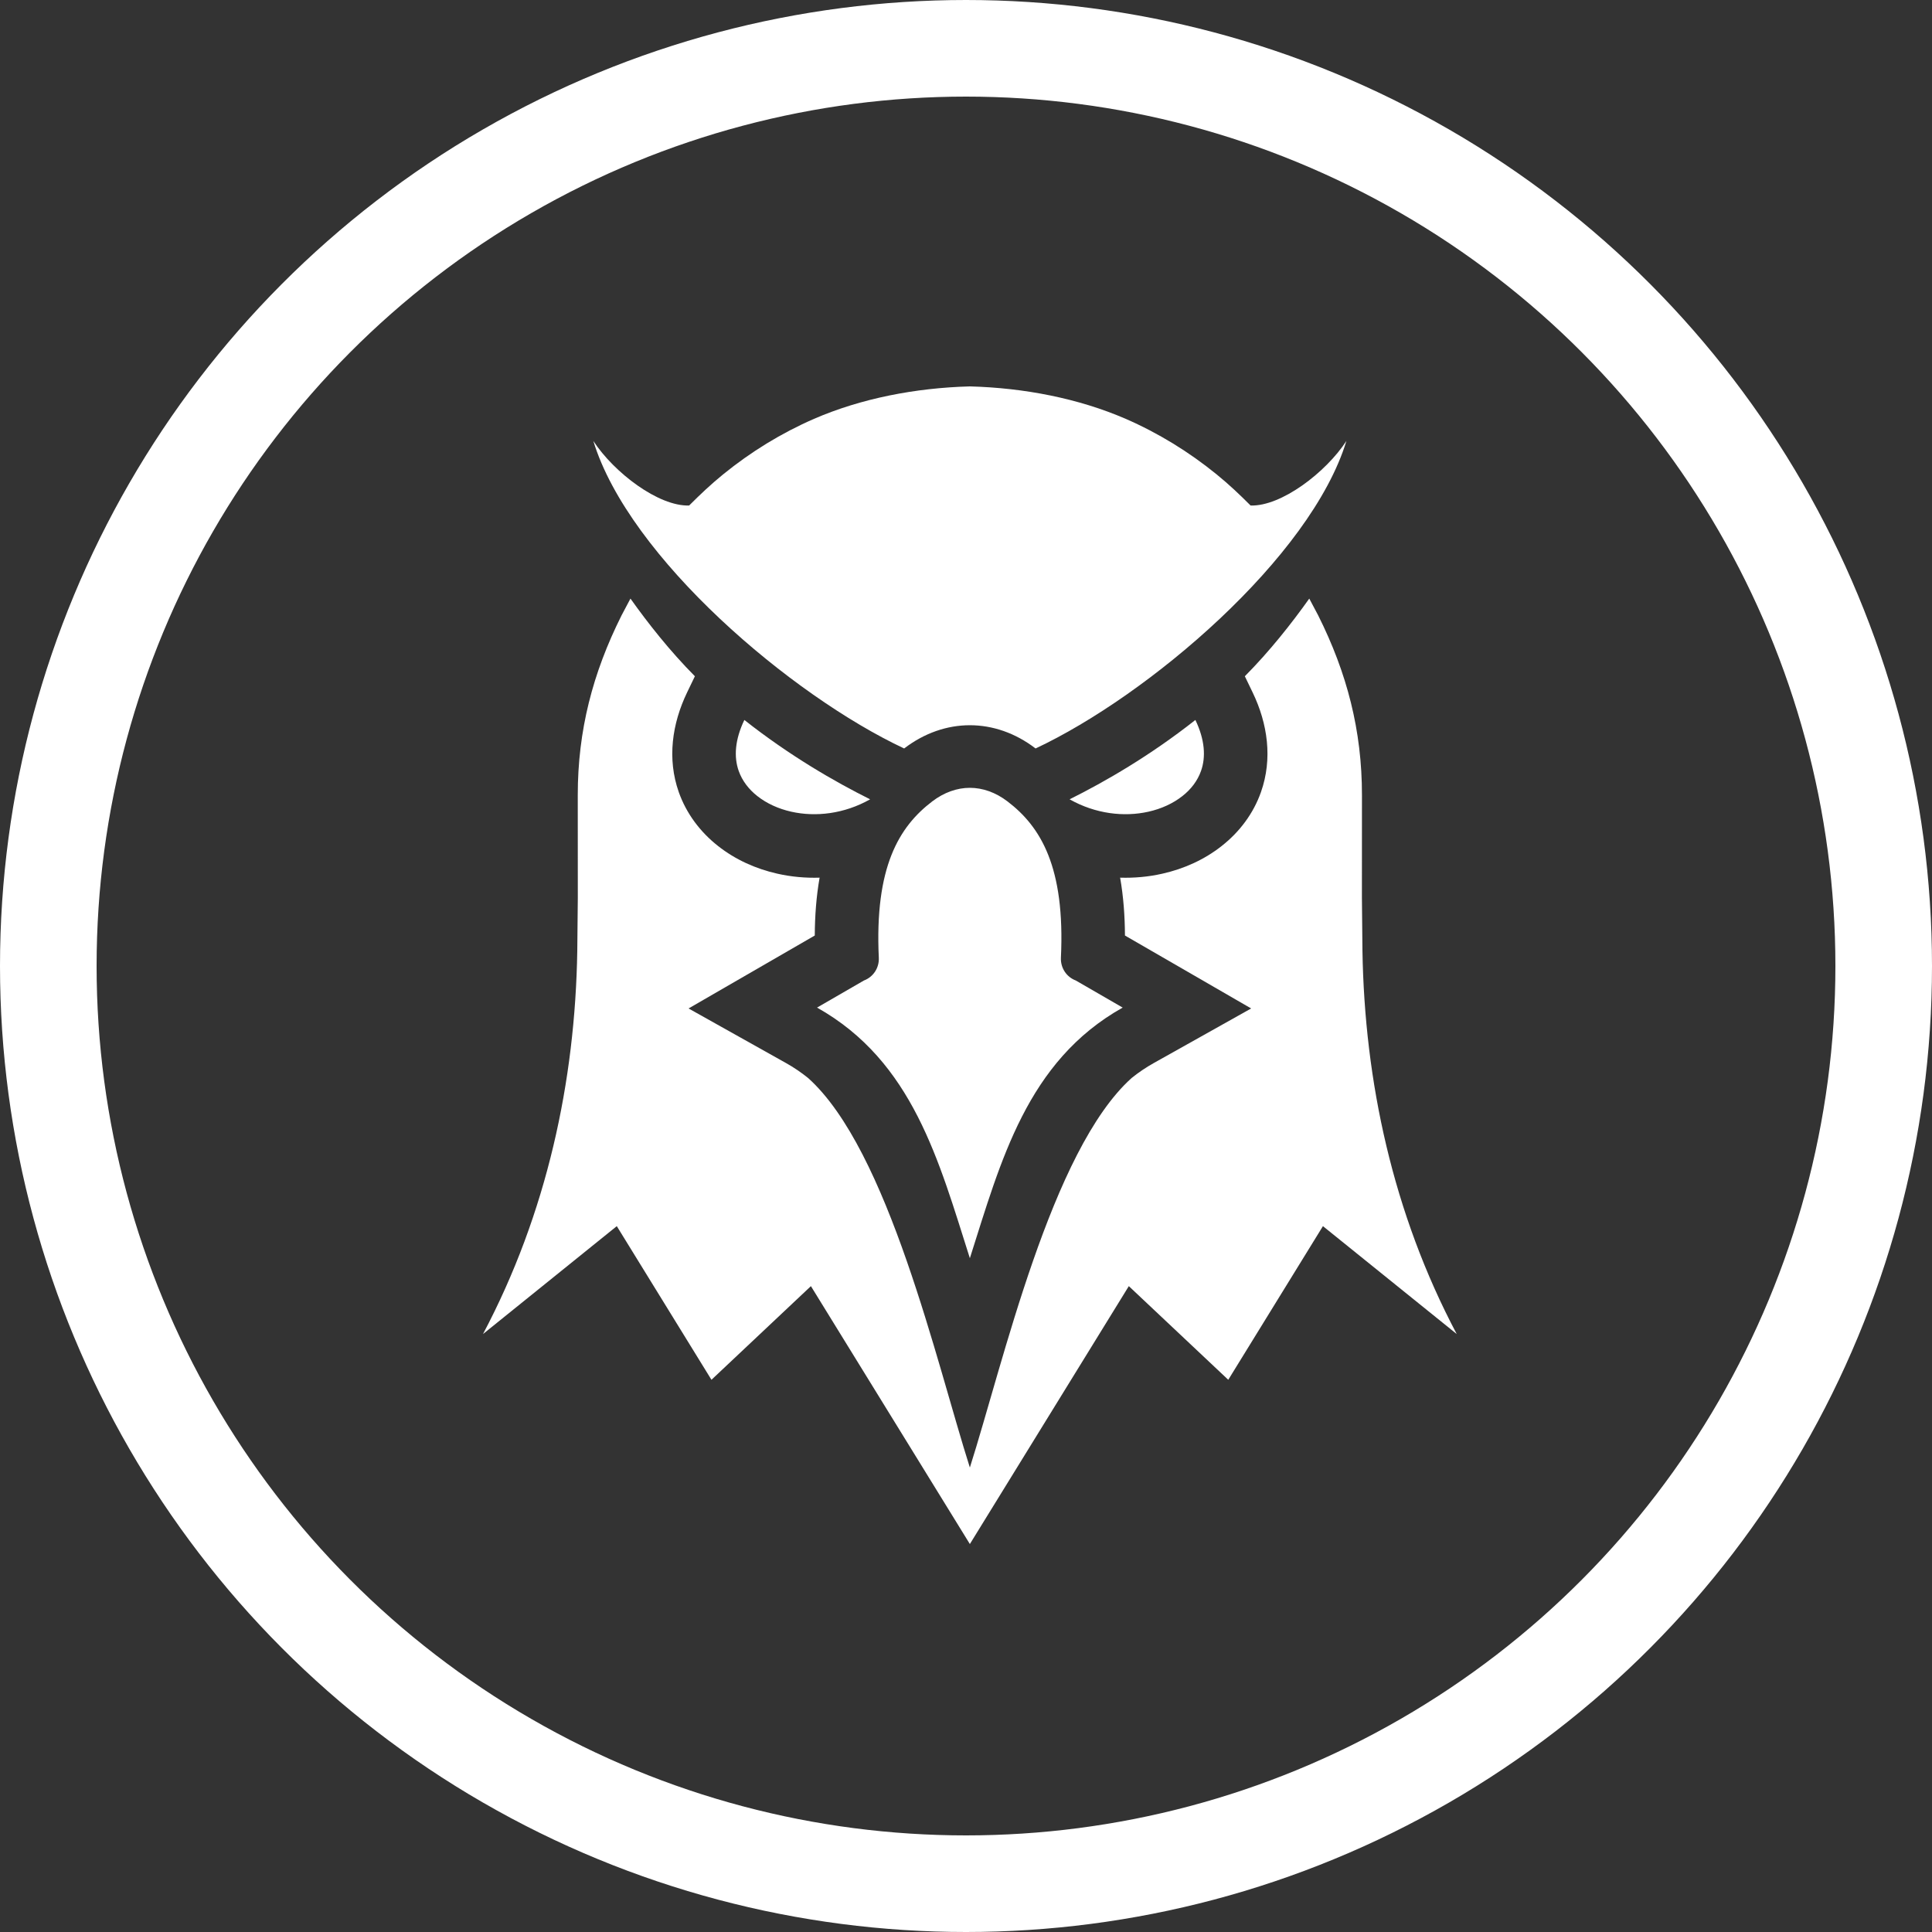 <svg width="40" height="40" viewBox="0 0 40 40" fill="none" xmlns="http://www.w3.org/2000/svg">
<rect x="0" y="0" width="40" height="40" fill="#333333" stroke="none"/>
<circle cx="20" cy="20" r="19" stroke="white" stroke-width="2"/>
<g clip-path="url(#clip0_30_1284)">
<path fill-rule="evenodd" clip-rule="evenodd" d="M22.145 16.549C22.88 16.183 23.814 15.644 24.749 14.906C24.946 15.316 24.968 15.673 24.866 15.961C24.794 16.165 24.659 16.342 24.48 16.482C24.287 16.634 24.046 16.745 23.779 16.805C23.273 16.919 22.682 16.852 22.145 16.549ZM22.273 20.3L23.244 20.861C21.26 21.974 20.721 24.039 20.08 26.05C19.439 24.039 18.9 21.974 16.916 20.861L17.887 20.3C17.981 20.265 18.062 20.2 18.117 20.116C18.172 20.032 18.199 19.933 18.195 19.833C18.105 17.949 18.614 17.116 19.3 16.593C19.546 16.405 19.815 16.311 20.08 16.311C20.345 16.311 20.614 16.405 20.86 16.593C21.546 17.116 22.055 17.949 21.965 19.833C21.961 19.933 21.988 20.032 22.043 20.116C22.098 20.2 22.179 20.265 22.273 20.3ZM20.08 8C21.203 8.03 22.329 8.248 23.307 8.672C23.984 8.967 24.615 9.355 25.187 9.82C25.445 10.03 25.658 10.232 25.892 10.466C26.524 10.487 27.447 9.786 27.876 9.129C27.138 11.547 23.772 14.403 21.441 15.496C21.44 15.495 21.44 15.495 21.439 15.495C21.021 15.175 20.55 15.015 20.08 15.015C19.61 15.015 19.139 15.175 18.721 15.495C18.72 15.495 18.72 15.496 18.719 15.496C16.388 14.403 13.022 11.547 12.284 9.129C12.713 9.786 13.636 10.487 14.268 10.466C14.502 10.232 14.715 10.03 14.973 9.82C15.545 9.355 16.176 8.967 16.853 8.672C17.831 8.248 18.957 8.03 20.08 8ZM18.015 16.549C17.28 16.183 16.346 15.644 15.411 14.906C15.214 15.316 15.192 15.673 15.294 15.961C15.366 16.165 15.502 16.342 15.68 16.482C15.873 16.634 16.114 16.745 16.381 16.805C16.887 16.919 17.478 16.852 18.015 16.549Z" fill="white"/>
<path fill-rule="evenodd" clip-rule="evenodd" d="M25.773 14.001C26.288 13.482 26.742 12.906 27.107 12.393L27.292 12.742C27.889 13.935 28.198 15.124 28.198 16.462L28.197 18.584L28.208 19.684C28.252 22.386 28.836 25.119 30.16 27.62L27.39 25.386L25.43 28.567L23.371 26.628L20.08 31.968L16.789 26.628L14.73 28.567L12.77 25.386L10 27.62C11.324 25.119 11.909 22.386 11.952 19.684L11.963 18.584L11.962 16.462C11.962 15.124 12.271 13.935 12.868 12.742L13.053 12.393C13.418 12.907 13.872 13.482 14.387 14.001L14.226 14.335C13.914 14.984 13.81 15.709 14.053 16.399C14.21 16.844 14.497 17.225 14.866 17.515C15.224 17.798 15.648 17.988 16.092 18.088C16.382 18.154 16.676 18.18 16.969 18.171C16.901 18.558 16.871 18.96 16.869 19.369L14.256 20.879L16.273 22.009C16.434 22.099 16.587 22.203 16.731 22.319C18.394 23.811 19.393 28.227 20.08 30.384C20.767 28.227 21.767 23.811 23.429 22.319C23.573 22.203 23.727 22.099 23.888 22.009L25.904 20.879L23.291 19.369C23.289 18.96 23.259 18.558 23.191 18.171C23.484 18.18 23.779 18.154 24.068 18.088C24.512 17.988 24.936 17.798 25.294 17.515C25.663 17.225 25.95 16.844 26.107 16.399C26.35 15.709 26.247 14.984 25.934 14.335L25.773 14.001L25.773 14.001Z" fill="white"/>
</g>
<defs>
<clipPath id="clip0_30_1284">
<rect width="20.16" height="24" fill="white" transform="translate(10 8)"/>
</clipPath>
</defs>
</svg>
